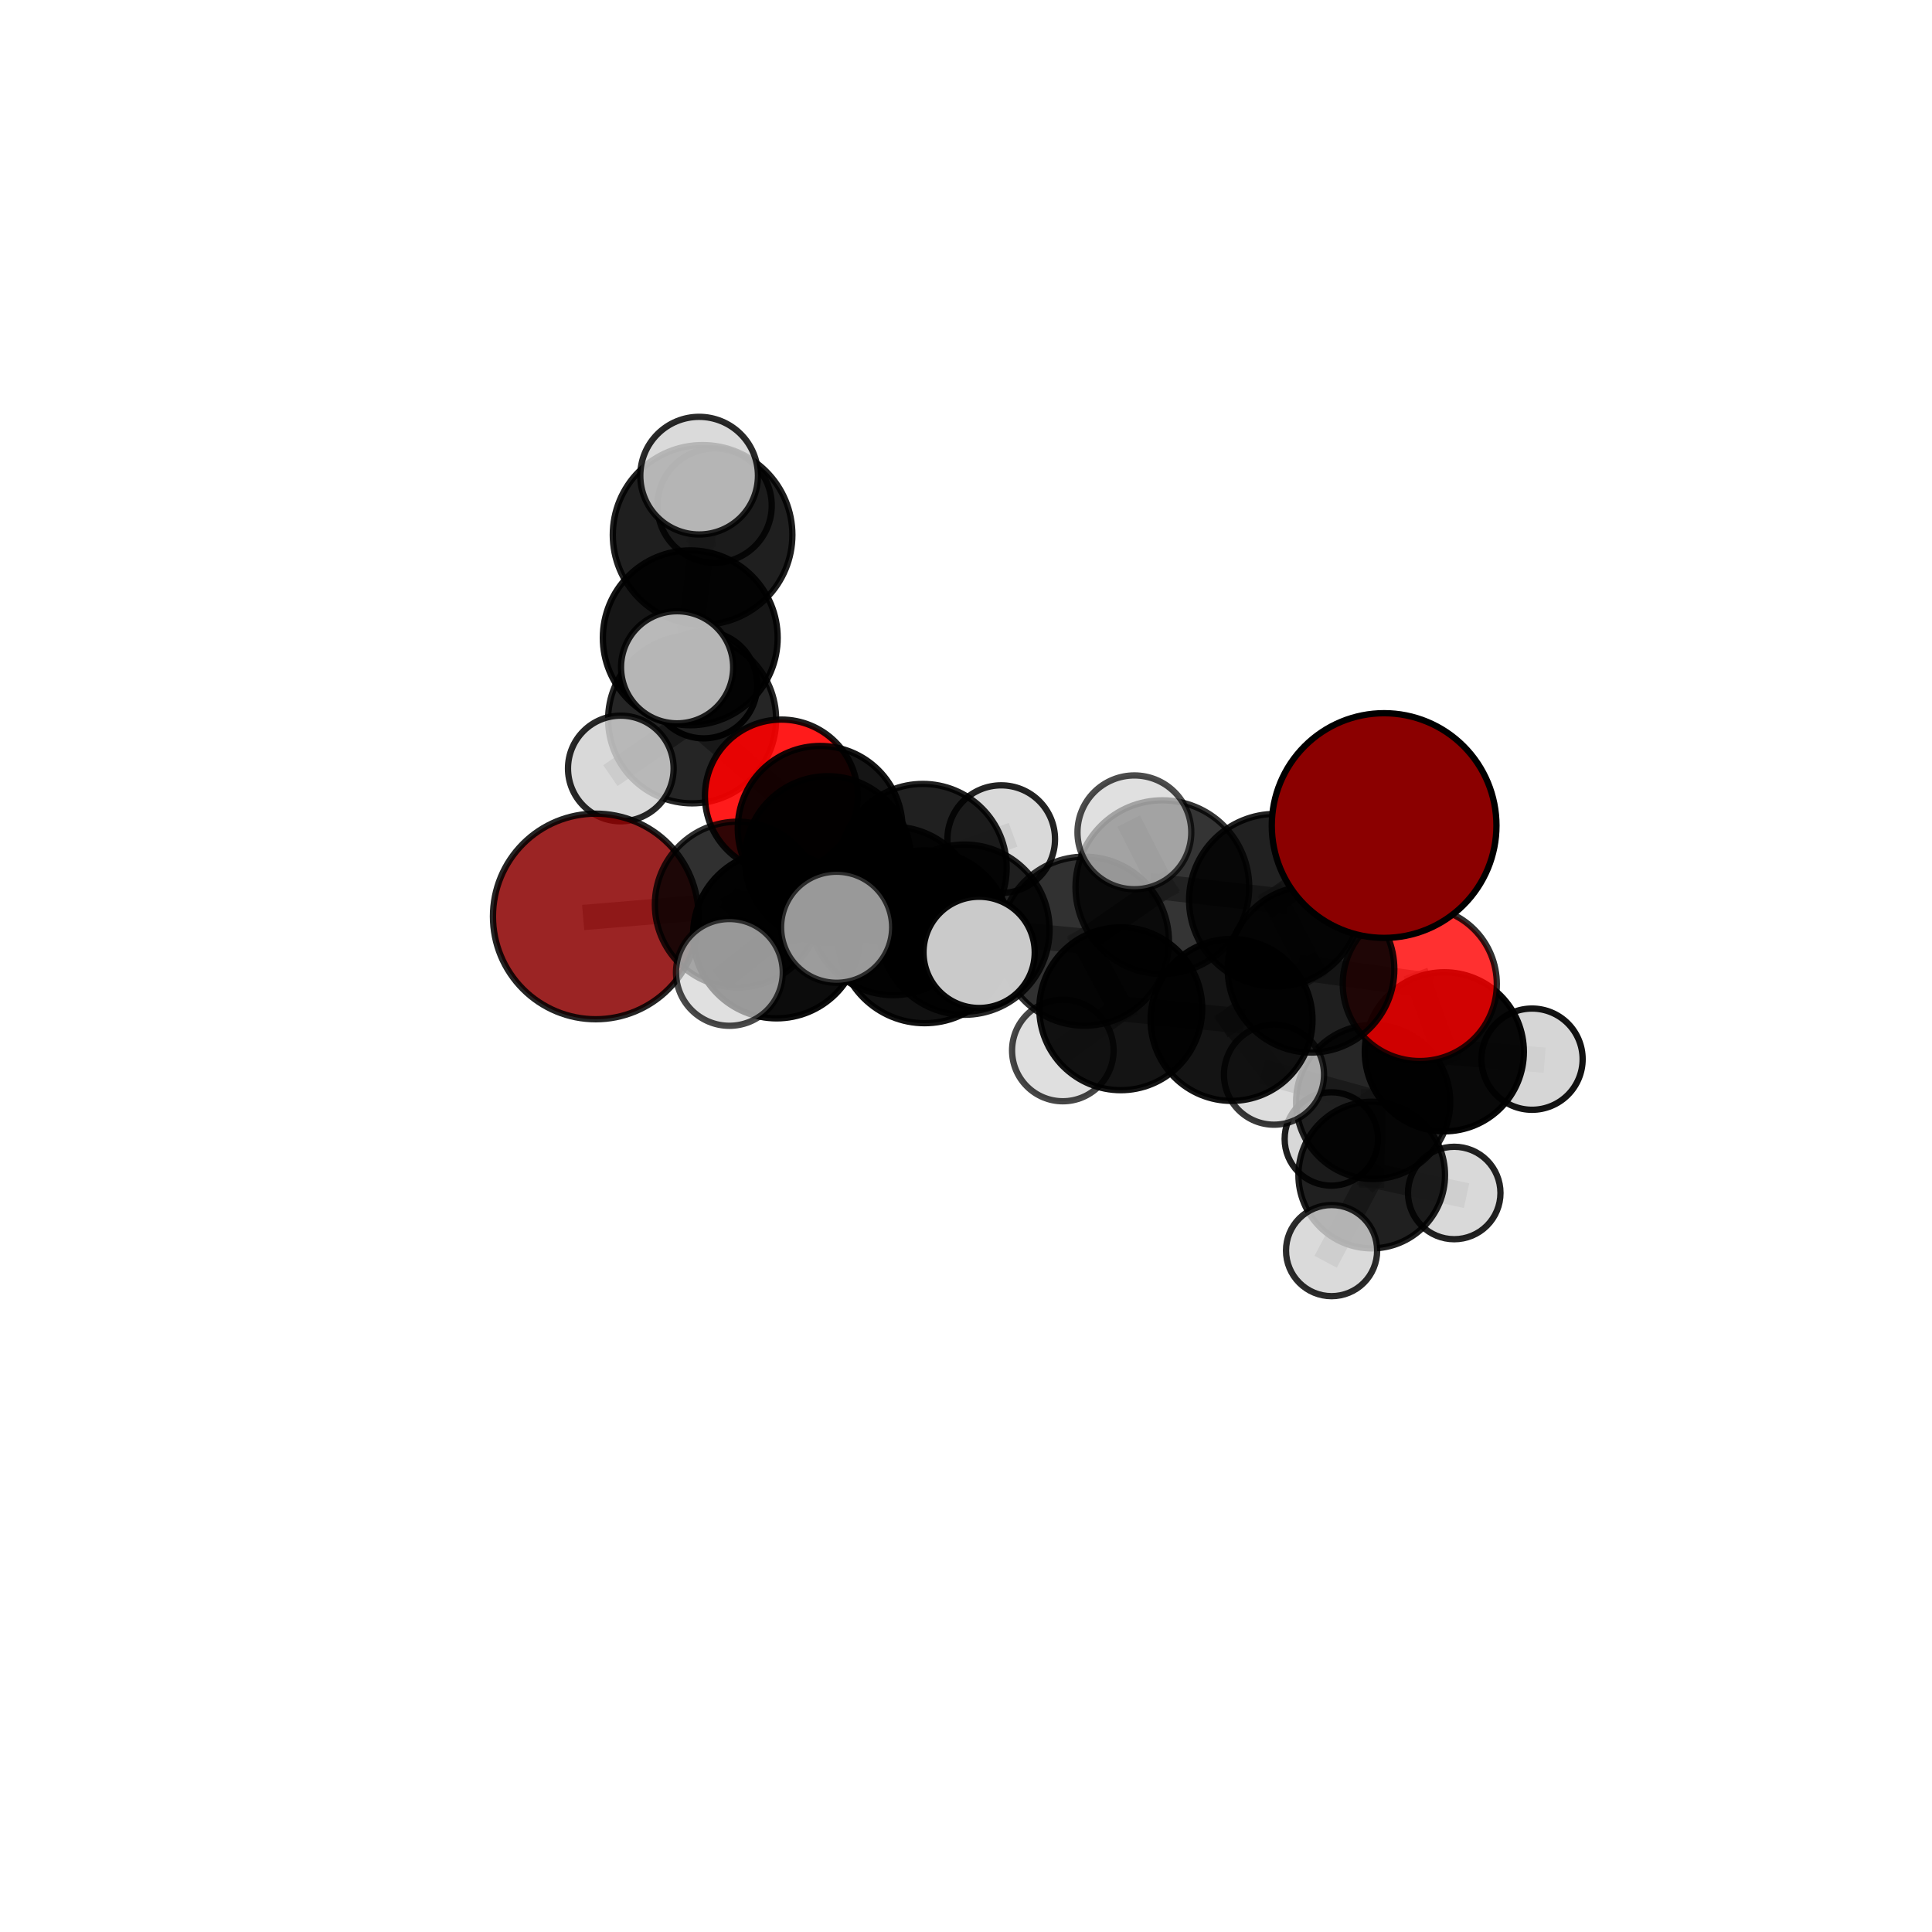<?xml version="1.0" encoding="utf-8" standalone="no"?>
<!DOCTYPE svg PUBLIC "-//W3C//DTD SVG 1.1//EN"
  "http://www.w3.org/Graphics/SVG/1.1/DTD/svg11.dtd">
<svg xmlns:xlink="http://www.w3.org/1999/xlink" width="153pt" height="153pt" viewBox="0 0 153 153" xmlns="http://www.w3.org/2000/svg" version="1.1">
 <defs>
  <style type="text/css">*{stroke-linejoin: round; stroke-linecap: butt}</style>
 </defs>
 <g id="figure_1">
  <g id="patch_1">
   <path d="M 0 153 
L 153 153 
L 153 0 
L 0 0 
L 0 153 
z
" style="fill: none"/>
  </g>
  <g id="patch_2">
   <path d="M 7.2 145.8 
L 145.8 145.8 
L 145.8 7.2 
L 7.2 7.2 
L 7.2 145.8 
z
" style="fill: none"/>
  </g>
  <g id="axes_1">
   <g id="line2d_1">
    <path d="M 109.612 65.377 
L 101 71.291 
" clip-path="url(#pad10df638b)" style="fill: none; stroke: #808080; stroke-opacity: 0.746; stroke-width: 2; stroke-linecap: square"/>
   </g>
   <g id="line2d_2">
    <path d="M 101 71.291 
L 103.824 76.756 
" clip-path="url(#pad10df638b)" style="fill: none; stroke: #808080; stroke-opacity: 0.709; stroke-width: 2; stroke-linecap: square"/>
   </g>
   <g id="line2d_3">
    <path d="M 47.179 72.576 
L 58.425 71.635 
" clip-path="url(#pad10df638b)" style="fill: none; stroke: #808080; stroke-opacity: 0.68; stroke-width: 2; stroke-linecap: square"/>
   </g>
   <g id="line2d_4">
    <path d="M 112.437 77.927 
L 103.824 76.756 
" clip-path="url(#pad10df638b)" style="fill: none; stroke: #808080; stroke-opacity: 0.687; stroke-width: 2; stroke-linecap: square"/>
   </g>
   <g id="line2d_5">
    <path d="M 112.437 77.927 
L 114.38 83.295 
" clip-path="url(#pad10df638b)" style="fill: none; stroke: #808080; stroke-opacity: 0.665; stroke-width: 2; stroke-linecap: square"/>
   </g>
   <g id="line2d_6">
    <path d="M 114.38 83.295 
L 108.744 87.267 
" clip-path="url(#pad10df638b)" style="fill: none; stroke: #808080; stroke-opacity: 0.634; stroke-width: 2; stroke-linecap: square"/>
   </g>
   <g id="line2d_7">
    <path d="M 114.38 83.295 
L 121.326 83.878 
" clip-path="url(#pad10df638b)" style="fill: none; stroke: #808080; stroke-opacity: 0.646; stroke-width: 2; stroke-linecap: square"/>
   </g>
   <g id="line2d_8">
    <path d="M 61.877 63.036 
L 64.95 65.599 
" clip-path="url(#pad10df638b)" style="fill: none; stroke: #808080; stroke-opacity: 0.678; stroke-width: 2; stroke-linecap: square"/>
   </g>
   <g id="line2d_9">
    <path d="M 61.877 63.036 
L 54.811 56.967 
" clip-path="url(#pad10df638b)" style="fill: none; stroke: #808080; stroke-opacity: 0.687; stroke-width: 2; stroke-linecap: square"/>
   </g>
   <g id="line2d_10">
    <path d="M 54.811 56.967 
L 54.663 50.511 
" clip-path="url(#pad10df638b)" style="fill: none; stroke: #808080; stroke-opacity: 0.72; stroke-width: 2; stroke-linecap: square"/>
   </g>
   <g id="line2d_11">
    <path d="M 54.811 56.967 
L 49.163 60.857 
" clip-path="url(#pad10df638b)" style="fill: none; stroke: #808080; stroke-opacity: 0.691; stroke-width: 2; stroke-linecap: square"/>
   </g>
   <g id="line2d_12">
    <path d="M 54.811 56.967 
L 55.726 54.234 
" clip-path="url(#pad10df638b)" style="fill: none; stroke: #808080; stroke-opacity: 0.698; stroke-width: 2; stroke-linecap: square"/>
   </g>
   <g id="line2d_13">
    <path d="M 76.378 73.623 
L 85.878 74.535 
" clip-path="url(#pad10df638b)" style="fill: none; stroke: #808080; stroke-opacity: 0.709; stroke-width: 2; stroke-linecap: square"/>
   </g>
   <g id="line2d_14">
    <path d="M 76.378 73.623 
L 70.744 72.14 
" clip-path="url(#pad10df638b)" style="fill: none; stroke: #808080; stroke-opacity: 0.707; stroke-width: 2; stroke-linecap: square"/>
   </g>
   <g id="line2d_15">
    <path d="M 76.378 73.623 
L 73.224 74.184 
" clip-path="url(#pad10df638b)" style="fill: none; stroke: #808080; stroke-opacity: 0.72; stroke-width: 2; stroke-linecap: square"/>
   </g>
   <g id="line2d_16">
    <path d="M 85.878 74.535 
L 92.05 70.258 
" clip-path="url(#pad10df638b)" style="fill: none; stroke: #808080; stroke-opacity: 0.719; stroke-width: 2; stroke-linecap: square"/>
   </g>
   <g id="line2d_17">
    <path d="M 85.878 74.535 
L 88.756 79.884 
" clip-path="url(#pad10df638b)" style="fill: none; stroke: #808080; stroke-opacity: 0.687; stroke-width: 2; stroke-linecap: square"/>
   </g>
   <g id="line2d_18">
    <path d="M 70.744 72.14 
L 61.503 74.028 
" clip-path="url(#pad10df638b)" style="fill: none; stroke: #808080; stroke-opacity: 0.698; stroke-width: 2; stroke-linecap: square"/>
   </g>
   <g id="line2d_19">
    <path d="M 70.744 72.14 
L 73.08 68.722 
" clip-path="url(#pad10df638b)" style="fill: none; stroke: #808080; stroke-opacity: 0.7; stroke-width: 2; stroke-linecap: square"/>
   </g>
   <g id="line2d_20">
    <path d="M 73.224 74.184 
L 66.255 73.431 
" clip-path="url(#pad10df638b)" style="fill: none; stroke: #808080; stroke-opacity: 0.732; stroke-width: 2; stroke-linecap: square"/>
   </g>
   <g id="line2d_21">
    <path d="M 73.224 74.184 
L 77.539 75.42 
" clip-path="url(#pad10df638b)" style="fill: none; stroke: #808080; stroke-opacity: 0.732; stroke-width: 2; stroke-linecap: square"/>
   </g>
   <g id="line2d_22">
    <path d="M 92.05 70.258 
L 101 71.291 
" clip-path="url(#pad10df638b)" style="fill: none; stroke: #808080; stroke-opacity: 0.73; stroke-width: 2; stroke-linecap: square"/>
   </g>
   <g id="line2d_23">
    <path d="M 92.05 70.258 
L 89.835 65.915 
" clip-path="url(#pad10df638b)" style="fill: none; stroke: #808080; stroke-opacity: 0.748; stroke-width: 2; stroke-linecap: square"/>
   </g>
   <g id="line2d_24">
    <path d="M 88.756 79.884 
L 97.53 80.771 
" clip-path="url(#pad10df638b)" style="fill: none; stroke: #808080; stroke-opacity: 0.666; stroke-width: 2; stroke-linecap: square"/>
   </g>
   <g id="line2d_25">
    <path d="M 88.756 79.884 
L 84.169 83.192 
" clip-path="url(#pad10df638b)" style="fill: none; stroke: #808080; stroke-opacity: 0.658; stroke-width: 2; stroke-linecap: square"/>
   </g>
   <g id="line2d_26">
    <path d="M 61.503 74.028 
L 58.425 71.635 
" clip-path="url(#pad10df638b)" style="fill: none; stroke: #808080; stroke-opacity: 0.69; stroke-width: 2; stroke-linecap: square"/>
   </g>
   <g id="line2d_27">
    <path d="M 61.503 74.028 
L 57.763 77.007 
" clip-path="url(#pad10df638b)" style="fill: none; stroke: #808080; stroke-opacity: 0.694; stroke-width: 2; stroke-linecap: square"/>
   </g>
   <g id="line2d_28">
    <path d="M 73.08 68.722 
L 65.56 68.047 
" clip-path="url(#pad10df638b)" style="fill: none; stroke: #808080; stroke-opacity: 0.693; stroke-width: 2; stroke-linecap: square"/>
   </g>
   <g id="line2d_29">
    <path d="M 73.08 68.722 
L 79.289 66.453 
" clip-path="url(#pad10df638b)" style="fill: none; stroke: #808080; stroke-opacity: 0.7; stroke-width: 2; stroke-linecap: square"/>
   </g>
   <g id="line2d_30">
    <path d="M 97.53 80.771 
L 103.824 76.756 
" clip-path="url(#pad10df638b)" style="fill: none; stroke: #808080; stroke-opacity: 0.677; stroke-width: 2; stroke-linecap: square"/>
   </g>
   <g id="line2d_31">
    <path d="M 97.53 80.771 
L 100.891 85.104 
" clip-path="url(#pad10df638b)" style="fill: none; stroke: #808080; stroke-opacity: 0.649; stroke-width: 2; stroke-linecap: square"/>
   </g>
   <g id="line2d_32">
    <path d="M 65.56 68.047 
L 58.425 71.635 
" clip-path="url(#pad10df638b)" style="fill: none; stroke: #808080; stroke-opacity: 0.687; stroke-width: 2; stroke-linecap: square"/>
   </g>
   <g id="line2d_33">
    <path d="M 65.56 68.047 
L 64.95 65.599 
" clip-path="url(#pad10df638b)" style="fill: none; stroke: #808080; stroke-opacity: 0.684; stroke-width: 2; stroke-linecap: square"/>
   </g>
   <g id="line2d_34">
    <path d="M 108.744 87.267 
L 108.63 93.056 
" clip-path="url(#pad10df638b)" style="fill: none; stroke: #808080; stroke-opacity: 0.6; stroke-width: 2; stroke-linecap: square"/>
   </g>
   <g id="line2d_35">
    <path d="M 108.744 87.267 
L 100.891 85.104 
" clip-path="url(#pad10df638b)" style="fill: none; stroke: #808080; stroke-opacity: 0.627; stroke-width: 2; stroke-linecap: square"/>
   </g>
   <g id="line2d_36">
    <path d="M 54.663 50.511 
L 55.64 42.358 
" clip-path="url(#pad10df638b)" style="fill: none; stroke: #808080; stroke-opacity: 0.755; stroke-width: 2; stroke-linecap: square"/>
   </g>
   <g id="line2d_37">
    <path d="M 54.663 50.511 
L 53.622 52.845 
" clip-path="url(#pad10df638b)" style="fill: none; stroke: #808080; stroke-opacity: 0.743; stroke-width: 2; stroke-linecap: square"/>
   </g>
   <g id="line2d_38">
    <path d="M 108.63 93.056 
L 115.165 94.476 
" clip-path="url(#pad10df638b)" style="fill: none; stroke: #808080; stroke-opacity: 0.575; stroke-width: 2; stroke-linecap: square"/>
   </g>
   <g id="line2d_39">
    <path d="M 108.63 93.056 
L 105.451 99.038 
" clip-path="url(#pad10df638b)" style="fill: none; stroke: #808080; stroke-opacity: 0.57; stroke-width: 2; stroke-linecap: square"/>
   </g>
   <g id="line2d_40">
    <path d="M 108.63 93.056 
L 105.432 90.197 
" clip-path="url(#pad10df638b)" style="fill: none; stroke: #808080; stroke-opacity: 0.579; stroke-width: 2; stroke-linecap: square"/>
   </g>
   <g id="line2d_41">
    <path d="M 55.64 42.358 
L 55.366 37.668 
" clip-path="url(#pad10df638b)" style="fill: none; stroke: #808080; stroke-opacity: 0.785; stroke-width: 2; stroke-linecap: square"/>
   </g>
   <g id="line2d_42">
    <path d="M 55.64 42.358 
L 56.59 40.041 
" clip-path="url(#pad10df638b)" style="fill: none; stroke: #808080; stroke-opacity: 0.768; stroke-width: 2; stroke-linecap: square"/>
   </g>
   <g id="Path3DCollection_1">
    <path d="M 55.726 58.472 
C 56.85 58.472 57.928 58.025 58.723 57.231 
C 59.517 56.436 59.964 55.358 59.964 54.234 
C 59.964 53.111 59.517 52.033 58.723 51.238 
C 57.928 50.443 56.85 49.997 55.726 49.997 
C 54.603 49.997 53.525 50.443 52.73 51.238 
C 51.936 52.033 51.489 53.111 51.489 54.234 
C 51.489 55.358 51.936 56.436 52.73 57.231 
C 53.525 58.025 54.603 58.472 55.726 58.472 
z
" clip-path="url(#pad10df638b)" style="fill: #d3d3d3; fill-opacity: 0.957; stroke: #000000; stroke-opacity: 0.957; stroke-width: 0.5"/>
    <path d="M 56.59 44.567 
C 57.79 44.567 58.941 44.09 59.79 43.242 
C 60.639 42.393 61.116 41.242 61.116 40.041 
C 61.116 38.841 60.639 37.69 59.79 36.841 
C 58.941 35.993 57.79 35.516 56.59 35.516 
C 55.39 35.516 54.238 35.993 53.39 36.841 
C 52.541 37.69 52.064 38.841 52.064 40.041 
C 52.064 41.242 52.541 42.393 53.39 43.242 
C 54.238 44.09 55.39 44.567 56.59 44.567 
z
" clip-path="url(#pad10df638b)" style="fill: #d3d3d3; fill-opacity: 0.842; stroke: #000000; stroke-opacity: 0.842; stroke-width: 0.5"/>
    <path d="M 54.811 63.619 
C 56.575 63.619 58.267 62.919 59.514 61.671 
C 60.762 60.424 61.463 58.732 61.463 56.967 
C 61.463 55.203 60.762 53.511 59.514 52.264 
C 58.267 51.016 56.575 50.315 54.811 50.315 
C 53.046 50.315 51.354 51.016 50.107 52.264 
C 48.859 53.511 48.159 55.203 48.159 56.967 
C 48.159 58.732 48.859 60.424 50.107 61.671 
C 51.354 62.919 53.046 63.619 54.811 63.619 
z
" clip-path="url(#pad10df638b)" style="fill-opacity: 0.854; stroke: #000000; stroke-opacity: 0.854; stroke-width: 0.5"/>
    <path d="M 49.163 65.04 
C 50.272 65.04 51.336 64.599 52.121 63.815 
C 52.905 63.03 53.346 61.967 53.346 60.857 
C 53.346 59.748 52.905 58.684 52.121 57.9 
C 51.336 57.116 50.272 56.675 49.163 56.675 
C 48.054 56.675 46.99 57.116 46.206 57.9 
C 45.422 58.684 44.981 59.748 44.981 60.857 
C 44.981 61.967 45.422 63.03 46.206 63.815 
C 46.99 64.599 48.054 65.04 49.163 65.04 
z
" clip-path="url(#pad10df638b)" style="fill: #d3d3d3; fill-opacity: 0.844; stroke: #000000; stroke-opacity: 0.844; stroke-width: 0.5"/>
    <path d="M 61.877 69.087 
C 63.481 69.087 65.021 68.449 66.155 67.315 
C 67.29 66.18 67.928 64.641 67.928 63.036 
C 67.928 61.431 67.29 59.892 66.155 58.757 
C 65.021 57.622 63.481 56.985 61.877 56.985 
C 60.272 56.985 58.733 57.622 57.598 58.757 
C 56.463 59.892 55.825 61.431 55.825 63.036 
C 55.825 64.641 56.463 66.18 57.598 67.315 
C 58.733 68.449 60.272 69.087 61.877 69.087 
z
" clip-path="url(#pad10df638b)" style="fill: #ff0000; fill-opacity: 0.891; stroke: #000000; stroke-opacity: 0.891; stroke-width: 0.5"/>
    <path d="M 105.432 93.895 
C 106.413 93.895 107.353 93.505 108.047 92.812 
C 108.74 92.119 109.13 91.178 109.13 90.197 
C 109.13 89.217 108.74 88.276 108.047 87.583 
C 107.353 86.889 106.413 86.5 105.432 86.5 
C 104.452 86.5 103.511 86.889 102.818 87.583 
C 102.124 88.276 101.735 89.217 101.735 90.197 
C 101.735 91.178 102.124 92.119 102.818 92.812 
C 103.511 93.505 104.452 93.895 105.432 93.895 
z
" clip-path="url(#pad10df638b)" style="fill: #d3d3d3; fill-opacity: 0.882; stroke: #000000; stroke-opacity: 0.882; stroke-width: 0.5"/>
    <path d="M 55.64 49.469 
C 57.526 49.469 59.335 48.72 60.668 47.387 
C 62.002 46.053 62.751 44.244 62.751 42.358 
C 62.751 40.472 62.002 38.664 60.668 37.33 
C 59.335 35.997 57.526 35.247 55.64 35.247 
C 53.754 35.247 51.945 35.997 50.612 37.33 
C 49.278 38.664 48.529 40.472 48.529 42.358 
C 48.529 44.244 49.278 46.053 50.612 47.387 
C 51.945 48.72 53.754 49.469 55.64 49.469 
z
" clip-path="url(#pad10df638b)" style="fill-opacity: 0.877; stroke: #000000; stroke-opacity: 0.877; stroke-width: 0.5"/>
    <path d="M 54.663 57.433 
C 56.498 57.433 58.259 56.703 59.557 55.405 
C 60.855 54.107 61.585 52.347 61.585 50.511 
C 61.585 48.675 60.855 46.914 59.557 45.616 
C 58.259 44.318 56.498 43.589 54.663 43.589 
C 52.827 43.589 51.066 44.318 49.768 45.616 
C 48.47 46.914 47.741 48.675 47.741 50.511 
C 47.741 52.347 48.47 54.107 49.768 55.405 
C 51.066 56.703 52.827 57.433 54.663 57.433 
z
" clip-path="url(#pad10df638b)" style="fill-opacity: 0.911; stroke: #000000; stroke-opacity: 0.911; stroke-width: 0.5"/>
    <path d="M 64.95 72.123 
C 66.681 72.123 68.34 71.436 69.564 70.213 
C 70.787 68.989 71.475 67.329 71.475 65.599 
C 71.475 63.869 70.787 62.209 69.564 60.986 
C 68.34 59.762 66.681 59.075 64.95 59.075 
C 63.22 59.075 61.561 59.762 60.337 60.986 
C 59.114 62.209 58.426 63.869 58.426 65.599 
C 58.426 67.329 59.114 68.989 60.337 70.213 
C 61.561 71.436 63.22 72.123 64.95 72.123 
z
" clip-path="url(#pad10df638b)" style="fill-opacity: 0.917; stroke: #000000; stroke-opacity: 0.917; stroke-width: 0.5"/>
    <path d="M 115.165 98.137 
C 116.136 98.137 117.067 97.752 117.754 97.065 
C 118.44 96.378 118.826 95.447 118.826 94.476 
C 118.826 93.505 118.44 92.574 117.754 91.887 
C 117.067 91.2 116.136 90.815 115.165 90.815 
C 114.194 90.815 113.262 91.2 112.576 91.887 
C 111.889 92.574 111.503 93.505 111.503 94.476 
C 111.503 95.447 111.889 96.378 112.576 97.065 
C 113.262 97.752 114.194 98.137 115.165 98.137 
z
" clip-path="url(#pad10df638b)" style="fill: #d3d3d3; fill-opacity: 0.867; stroke: #000000; stroke-opacity: 0.867; stroke-width: 0.5"/>
    <path d="M 55.366 42.327 
C 56.601 42.327 57.786 41.836 58.66 40.962 
C 59.533 40.089 60.024 38.904 60.024 37.668 
C 60.024 36.433 59.533 35.248 58.66 34.375 
C 57.786 33.501 56.601 33.01 55.366 33.01 
C 54.13 33.01 52.945 33.501 52.072 34.375 
C 51.198 35.248 50.707 36.433 50.707 37.668 
C 50.707 38.904 51.198 40.089 52.072 40.962 
C 52.945 41.836 54.13 42.327 55.366 42.327 
z
" clip-path="url(#pad10df638b)" style="fill: #d3d3d3; fill-opacity: 0.837; stroke: #000000; stroke-opacity: 0.837; stroke-width: 0.5"/>
    <path d="M 108.63 98.861 
C 110.169 98.861 111.646 98.249 112.734 97.16 
C 113.823 96.072 114.435 94.595 114.435 93.056 
C 114.435 91.516 113.823 90.04 112.734 88.951 
C 111.646 87.862 110.169 87.251 108.63 87.251 
C 107.09 87.251 105.614 87.862 104.525 88.951 
C 103.436 90.04 102.825 91.516 102.825 93.056 
C 102.825 94.595 103.436 96.072 104.525 97.16 
C 105.614 98.249 107.09 98.861 108.63 98.861 
z
" clip-path="url(#pad10df638b)" style="fill-opacity: 0.872; stroke: #000000; stroke-opacity: 0.872; stroke-width: 0.5"/>
    <path d="M 105.451 102.647 
C 106.408 102.647 107.326 102.267 108.003 101.59 
C 108.68 100.913 109.06 99.995 109.06 99.038 
C 109.06 98.082 108.68 97.164 108.003 96.487 
C 107.326 95.81 106.408 95.43 105.451 95.43 
C 104.495 95.43 103.577 95.81 102.9 96.487 
C 102.223 97.164 101.843 98.082 101.843 99.038 
C 101.843 99.995 102.223 100.913 102.9 101.59 
C 103.577 102.267 104.495 102.647 105.451 102.647 
z
" clip-path="url(#pad10df638b)" style="fill: #d3d3d3; fill-opacity: 0.829; stroke: #000000; stroke-opacity: 0.829; stroke-width: 0.5"/>
    <path d="M 53.622 57.284 
C 54.799 57.284 55.928 56.816 56.761 55.984 
C 57.593 55.151 58.061 54.022 58.061 52.845 
C 58.061 51.667 57.593 50.538 56.761 49.706 
C 55.928 48.873 54.799 48.405 53.622 48.405 
C 52.444 48.405 51.315 48.873 50.483 49.706 
C 49.65 50.538 49.182 51.667 49.182 52.845 
C 49.182 54.022 49.65 55.151 50.483 55.984 
C 51.315 56.816 52.444 57.284 53.622 57.284 
z
" clip-path="url(#pad10df638b)" style="fill: #d3d3d3; fill-opacity: 0.86; stroke: #000000; stroke-opacity: 0.86; stroke-width: 0.5"/>
    <path d="M 65.56 74.627 
C 67.305 74.627 68.979 73.933 70.213 72.7 
C 71.446 71.466 72.14 69.792 72.14 68.047 
C 72.14 66.302 71.446 64.629 70.213 63.395 
C 68.979 62.161 67.305 61.468 65.56 61.468 
C 63.815 61.468 62.142 62.161 60.908 63.395 
C 59.674 64.629 58.981 66.302 58.981 68.047 
C 58.981 69.792 59.674 71.466 60.908 72.7 
C 62.142 73.933 63.815 74.627 65.56 74.627 
z
" clip-path="url(#pad10df638b)" style="fill-opacity: 0.909; stroke: #000000; stroke-opacity: 0.909; stroke-width: 0.5"/>
    <path d="M 47.179 80.717 
C 49.338 80.717 51.409 79.859 52.936 78.332 
C 54.462 76.806 55.32 74.735 55.32 72.576 
C 55.32 70.417 54.462 68.346 52.936 66.819 
C 51.409 65.293 49.338 64.435 47.179 64.435 
C 45.02 64.435 42.95 65.293 41.423 66.819 
C 39.896 68.346 39.039 70.417 39.039 72.576 
C 39.039 74.735 39.896 76.806 41.423 78.332 
C 42.95 79.859 45.02 80.717 47.179 80.717 
z
" clip-path="url(#pad10df638b)" style="fill: #8b0000; fill-opacity: 0.857; stroke: #000000; stroke-opacity: 0.857; stroke-width: 0.5"/>
    <path d="M 79.289 70.714 
C 80.419 70.714 81.503 70.265 82.302 69.466 
C 83.101 68.667 83.55 67.583 83.55 66.453 
C 83.55 65.323 83.101 64.239 82.302 63.44 
C 81.503 62.641 80.419 62.192 79.289 62.192 
C 78.159 62.192 77.075 62.641 76.276 63.44 
C 75.477 64.239 75.028 65.323 75.028 66.453 
C 75.028 67.583 75.477 68.667 76.276 69.466 
C 77.075 70.265 78.159 70.714 79.289 70.714 
z
" clip-path="url(#pad10df638b)" style="fill: #d3d3d3; fill-opacity: 0.863; stroke: #000000; stroke-opacity: 0.863; stroke-width: 0.5"/>
    <path d="M 108.744 93.369 
C 110.362 93.369 111.915 92.726 113.059 91.582 
C 114.203 90.438 114.846 88.885 114.846 87.267 
C 114.846 85.649 114.203 84.096 113.059 82.952 
C 111.915 81.808 110.362 81.165 108.744 81.165 
C 107.126 81.165 105.573 81.808 104.429 82.952 
C 103.284 84.096 102.642 85.649 102.642 87.267 
C 102.642 88.885 103.284 90.438 104.429 91.582 
C 105.573 92.726 107.126 93.369 108.744 93.369 
z
" clip-path="url(#pad10df638b)" style="fill-opacity: 0.85; stroke: #000000; stroke-opacity: 0.85; stroke-width: 0.5"/>
    <path d="M 58.425 78.199 
C 60.166 78.199 61.836 77.508 63.066 76.277 
C 64.297 75.046 64.989 73.376 64.989 71.635 
C 64.989 69.895 64.297 68.225 63.066 66.994 
C 61.836 65.763 60.166 65.071 58.425 65.071 
C 56.684 65.071 55.014 65.763 53.783 66.994 
C 52.553 68.225 51.861 69.895 51.861 71.635 
C 51.861 73.376 52.553 75.046 53.783 76.277 
C 55.014 77.508 56.684 78.199 58.425 78.199 
z
" clip-path="url(#pad10df638b)" style="fill-opacity: 0.809; stroke: #000000; stroke-opacity: 0.809; stroke-width: 0.5"/>
    <path d="M 73.08 75.363 
C 74.841 75.363 76.531 74.663 77.776 73.418 
C 79.021 72.172 79.721 70.483 79.721 68.722 
C 79.721 66.96 79.021 65.271 77.776 64.025 
C 76.531 62.78 74.841 62.08 73.08 62.08 
C 71.318 62.08 69.629 62.78 68.384 64.025 
C 67.138 65.271 66.438 66.96 66.438 68.722 
C 66.438 70.483 67.138 72.172 68.384 73.418 
C 69.629 74.663 71.318 75.363 73.08 75.363 
z
" clip-path="url(#pad10df638b)" style="fill-opacity: 0.874; stroke: #000000; stroke-opacity: 0.874; stroke-width: 0.5"/>
    <path d="M 100.891 89.067 
C 101.942 89.067 102.95 88.65 103.693 87.906 
C 104.437 87.163 104.854 86.155 104.854 85.104 
C 104.854 84.053 104.437 83.045 103.693 82.302 
C 102.95 81.559 101.942 81.141 100.891 81.141 
C 99.84 81.141 98.832 81.559 98.089 82.302 
C 97.346 83.045 96.928 84.053 96.928 85.104 
C 96.928 86.155 97.346 87.163 98.089 87.906 
C 98.832 88.65 99.84 89.067 100.891 89.067 
z
" clip-path="url(#pad10df638b)" style="fill: #d3d3d3; fill-opacity: 0.775; stroke: #000000; stroke-opacity: 0.775; stroke-width: 0.5"/>
    <path d="M 121.326 87.886 
C 122.388 87.886 123.408 87.463 124.159 86.712 
C 124.911 85.96 125.333 84.941 125.333 83.878 
C 125.333 82.815 124.911 81.796 124.159 81.044 
C 123.408 80.293 122.388 79.87 121.326 79.87 
C 120.263 79.87 119.243 80.293 118.492 81.044 
C 117.74 81.796 117.318 82.815 117.318 83.878 
C 117.318 84.941 117.74 85.96 118.492 86.712 
C 119.243 87.463 120.263 87.886 121.326 87.886 
z
" clip-path="url(#pad10df638b)" style="fill: #d3d3d3; fill-opacity: 0.925; stroke: #000000; stroke-opacity: 0.925; stroke-width: 0.5"/>
    <path d="M 84.169 87.212 
C 85.235 87.212 86.257 86.788 87.011 86.034 
C 87.765 85.281 88.189 84.258 88.189 83.192 
C 88.189 82.126 87.765 81.103 87.011 80.349 
C 86.257 79.595 85.235 79.172 84.169 79.172 
C 83.102 79.172 82.08 79.595 81.326 80.349 
C 80.572 81.103 80.148 82.126 80.148 83.192 
C 80.148 84.258 80.572 85.281 81.326 86.034 
C 82.08 86.788 83.102 87.212 84.169 87.212 
z
" clip-path="url(#pad10df638b)" style="fill: #d3d3d3; fill-opacity: 0.725; stroke: #000000; stroke-opacity: 0.725; stroke-width: 0.5"/>
    <path d="M 114.38 89.594 
C 116.051 89.594 117.653 88.931 118.834 87.749 
C 120.015 86.568 120.679 84.966 120.679 83.295 
C 120.679 81.625 120.015 80.023 118.834 78.841 
C 117.653 77.66 116.051 76.996 114.38 76.996 
C 112.71 76.996 111.107 77.66 109.926 78.841 
C 108.745 80.023 108.081 81.625 108.081 83.295 
C 108.081 84.966 108.745 86.568 109.926 87.749 
C 111.107 88.931 112.71 89.594 114.38 89.594 
z
" clip-path="url(#pad10df638b)" style="fill-opacity: 0.963; stroke: #000000; stroke-opacity: 0.963; stroke-width: 0.5"/>
    <path d="M 97.53 87.181 
C 99.23 87.181 100.861 86.506 102.063 85.304 
C 103.266 84.101 103.941 82.471 103.941 80.771 
C 103.941 79.07 103.266 77.44 102.063 76.237 
C 100.861 75.035 99.23 74.36 97.53 74.36 
C 95.83 74.36 94.199 75.035 92.997 76.237 
C 91.795 77.44 91.119 79.07 91.119 80.771 
C 91.119 82.471 91.795 84.101 92.997 85.304 
C 94.199 86.506 95.83 87.181 97.53 87.181 
z
" clip-path="url(#pad10df638b)" style="fill-opacity: 0.918; stroke: #000000; stroke-opacity: 0.918; stroke-width: 0.5"/>
    <path d="M 88.756 86.334 
C 90.467 86.334 92.108 85.654 93.317 84.445 
C 94.527 83.235 95.207 81.594 95.207 79.884 
C 95.207 78.173 94.527 76.532 93.317 75.323 
C 92.108 74.113 90.467 73.433 88.756 73.433 
C 87.046 73.433 85.405 74.113 84.195 75.323 
C 82.986 76.532 82.306 78.173 82.306 79.884 
C 82.306 81.594 82.986 83.235 84.195 84.445 
C 85.405 85.654 87.046 86.334 88.756 86.334 
z
" clip-path="url(#pad10df638b)" style="fill-opacity: 0.92; stroke: #000000; stroke-opacity: 0.92; stroke-width: 0.5"/>
    <path d="M 61.503 80.646 
C 63.258 80.646 64.942 79.948 66.183 78.707 
C 67.424 77.466 68.121 75.783 68.121 74.028 
C 68.121 72.273 67.424 70.589 66.183 69.348 
C 64.942 68.107 63.258 67.41 61.503 67.41 
C 59.748 67.41 58.065 68.107 56.824 69.348 
C 55.583 70.589 54.885 72.273 54.885 74.028 
C 54.885 75.783 55.583 77.466 56.824 78.707 
C 58.065 79.948 59.748 80.646 61.503 80.646 
z
" clip-path="url(#pad10df638b)" style="fill-opacity: 0.952; stroke: #000000; stroke-opacity: 0.952; stroke-width: 0.5"/>
    <path d="M 70.744 78.808 
C 72.513 78.808 74.209 78.106 75.46 76.855 
C 76.71 75.604 77.413 73.908 77.413 72.14 
C 77.413 70.371 76.71 68.675 75.46 67.424 
C 74.209 66.174 72.513 65.471 70.744 65.471 
C 68.976 65.471 67.279 66.174 66.029 67.424 
C 64.778 68.675 64.075 70.371 64.075 72.14 
C 64.075 73.908 64.778 75.604 66.029 76.855 
C 67.279 78.106 68.976 78.808 70.744 78.808 
z
" clip-path="url(#pad10df638b)" style="fill-opacity: 0.868; stroke: #000000; stroke-opacity: 0.868; stroke-width: 0.5"/>
    <path d="M 112.437 84.027 
C 114.055 84.027 115.607 83.385 116.751 82.241 
C 117.895 81.097 118.537 79.545 118.537 77.927 
C 118.537 76.309 117.895 74.757 116.751 73.613 
C 115.607 72.469 114.055 71.826 112.437 71.826 
C 110.819 71.826 109.267 72.469 108.123 73.613 
C 106.979 74.757 106.336 76.309 106.336 77.927 
C 106.336 79.545 106.979 81.097 108.123 82.241 
C 109.267 83.385 110.819 84.027 112.437 84.027 
z
" clip-path="url(#pad10df638b)" style="fill: #ff0000; fill-opacity: 0.809; stroke: #000000; stroke-opacity: 0.809; stroke-width: 0.5"/>
    <path d="M 103.824 83.353 
C 105.573 83.353 107.251 82.658 108.488 81.421 
C 109.725 80.184 110.42 78.506 110.42 76.756 
C 110.42 75.007 109.725 73.329 108.488 72.092 
C 107.251 70.855 105.573 70.16 103.824 70.16 
C 102.074 70.16 100.396 70.855 99.159 72.092 
C 97.922 73.329 97.227 75.007 97.227 76.756 
C 97.227 78.506 97.922 80.184 99.159 81.421 
C 100.396 82.658 102.074 83.353 103.824 83.353 
z
" clip-path="url(#pad10df638b)" style="fill-opacity: 0.878; stroke: #000000; stroke-opacity: 0.878; stroke-width: 0.5"/>
    <path d="M 57.763 81.235 
C 58.884 81.235 59.959 80.789 60.752 79.996 
C 61.544 79.204 61.99 78.128 61.99 77.007 
C 61.99 75.886 61.544 74.811 60.752 74.018 
C 59.959 73.225 58.884 72.78 57.763 72.78 
C 56.642 72.78 55.566 73.225 54.773 74.018 
C 53.981 74.811 53.535 75.886 53.535 77.007 
C 53.535 78.128 53.981 79.204 54.773 79.996 
C 55.566 80.789 56.642 81.235 57.763 81.235 
z
" clip-path="url(#pad10df638b)" style="fill: #d3d3d3; fill-opacity: 0.713; stroke: #000000; stroke-opacity: 0.713; stroke-width: 0.5"/>
    <path d="M 85.878 81.228 
C 87.653 81.228 89.356 80.523 90.611 79.268 
C 91.866 78.013 92.571 76.31 92.571 74.535 
C 92.571 72.76 91.866 71.058 90.611 69.803 
C 89.356 68.547 87.653 67.842 85.878 67.842 
C 84.103 67.842 82.401 68.547 81.146 69.803 
C 79.891 71.058 79.185 72.76 79.185 74.535 
C 79.185 76.31 79.891 78.013 81.146 79.268 
C 82.401 80.523 84.103 81.228 85.878 81.228 
z
" clip-path="url(#pad10df638b)" style="fill-opacity: 0.805; stroke: #000000; stroke-opacity: 0.805; stroke-width: 0.5"/>
    <path d="M 76.378 80.364 
C 78.166 80.364 79.881 79.654 81.145 78.39 
C 82.409 77.126 83.119 75.411 83.119 73.623 
C 83.119 71.836 82.409 70.121 81.145 68.857 
C 79.881 67.593 78.166 66.883 76.378 66.883 
C 74.591 66.883 72.876 67.593 71.612 68.857 
C 70.348 70.121 69.638 71.836 69.638 73.623 
C 69.638 75.411 70.348 77.126 71.612 78.39 
C 72.876 79.654 74.591 80.364 76.378 80.364 
z
" clip-path="url(#pad10df638b)" style="fill-opacity: 0.855; stroke: #000000; stroke-opacity: 0.855; stroke-width: 0.5"/>
    <path d="M 101 78.126 
C 102.812 78.126 104.551 77.406 105.833 76.124 
C 107.115 74.842 107.835 73.104 107.835 71.291 
C 107.835 69.478 107.115 67.739 105.833 66.458 
C 104.551 65.176 102.812 64.456 101 64.456 
C 99.187 64.456 97.448 65.176 96.166 66.458 
C 94.885 67.739 94.165 69.478 94.165 71.291 
C 94.165 73.104 94.885 74.842 96.166 76.124 
C 97.448 77.406 99.187 78.126 101 78.126 
z
" clip-path="url(#pad10df638b)" style="fill-opacity: 0.871; stroke: #000000; stroke-opacity: 0.871; stroke-width: 0.5"/>
    <path d="M 92.05 77.136 
C 93.875 77.136 95.624 76.411 96.914 75.121 
C 98.204 73.831 98.929 72.082 98.929 70.258 
C 98.929 68.434 98.204 66.684 96.914 65.394 
C 95.624 64.104 93.875 63.38 92.05 63.38 
C 90.226 63.38 88.477 64.104 87.187 65.394 
C 85.897 66.684 85.172 68.434 85.172 70.258 
C 85.172 72.082 85.897 73.831 87.187 75.121 
C 88.477 76.411 90.226 77.136 92.05 77.136 
z
" clip-path="url(#pad10df638b)" style="fill-opacity: 0.793; stroke: #000000; stroke-opacity: 0.793; stroke-width: 0.5"/>
    <path d="M 73.224 81.03 
C 75.04 81.03 76.781 80.308 78.065 79.025 
C 79.349 77.741 80.07 75.999 80.07 74.184 
C 80.07 72.368 79.349 70.627 78.065 69.343 
C 76.781 68.059 75.04 67.338 73.224 67.338 
C 71.409 67.338 69.668 68.059 68.384 69.343 
C 67.1 70.627 66.379 72.368 66.379 74.184 
C 66.379 75.999 67.1 77.741 68.384 79.025 
C 69.668 80.308 71.409 81.03 73.224 81.03 
z
" clip-path="url(#pad10df638b)" style="fill-opacity: 0.931; stroke: #000000; stroke-opacity: 0.931; stroke-width: 0.5"/>
    <path d="M 89.835 70.422 
C 91.03 70.422 92.176 69.947 93.021 69.102 
C 93.866 68.257 94.341 67.11 94.341 65.915 
C 94.341 64.72 93.866 63.574 93.021 62.729 
C 92.176 61.884 91.03 61.409 89.835 61.409 
C 88.64 61.409 87.493 61.884 86.648 62.729 
C 85.803 63.574 85.328 64.72 85.328 65.915 
C 85.328 67.11 85.803 68.257 86.648 69.102 
C 87.493 69.947 88.64 70.422 89.835 70.422 
z
" clip-path="url(#pad10df638b)" style="fill: #d3d3d3; fill-opacity: 0.7; stroke: #000000; stroke-opacity: 0.7; stroke-width: 0.5"/>
    <path d="M 66.255 77.829 
C 67.421 77.829 68.539 77.365 69.364 76.541 
C 70.189 75.716 70.652 74.598 70.652 73.431 
C 70.652 72.265 70.189 71.147 69.364 70.322 
C 68.539 69.497 67.421 69.034 66.255 69.034 
C 65.089 69.034 63.97 69.497 63.145 70.322 
C 62.321 71.147 61.857 72.265 61.857 73.431 
C 61.857 74.598 62.321 75.716 63.145 76.541 
C 63.97 77.365 65.089 77.829 66.255 77.829 
z
" clip-path="url(#pad10df638b)" style="fill: #d3d3d3; fill-opacity: 0.723; stroke: #000000; stroke-opacity: 0.723; stroke-width: 0.5"/>
    <path d="M 109.612 74.274 
C 111.971 74.274 114.234 73.336 115.902 71.668 
C 117.571 70 118.508 67.736 118.508 65.377 
C 118.508 63.018 117.571 60.754 115.902 59.086 
C 114.234 57.418 111.971 56.48 109.612 56.48 
C 107.252 56.48 104.989 57.418 103.321 59.086 
C 101.652 60.754 100.715 63.018 100.715 65.377 
C 100.715 67.736 101.652 70 103.321 71.668 
C 104.989 73.336 107.252 74.274 109.612 74.274 
z
" clip-path="url(#pad10df638b)" style="fill: #8b0000; stroke: #000000; stroke-width: 0.5"/>
    <path d="M 77.539 79.824 
C 78.707 79.824 79.827 79.36 80.653 78.534 
C 81.478 77.708 81.942 76.588 81.942 75.42 
C 81.942 74.253 81.478 73.133 80.653 72.307 
C 79.827 71.481 78.707 71.017 77.539 71.017 
C 76.372 71.017 75.251 71.481 74.426 72.307 
C 73.6 73.133 73.136 74.253 73.136 75.42 
C 73.136 76.588 73.6 77.708 74.426 78.534 
C 75.251 79.36 76.372 79.824 77.539 79.824 
z
" clip-path="url(#pad10df638b)" style="fill: #d3d3d3; fill-opacity: 0.958; stroke: #000000; stroke-opacity: 0.958; stroke-width: 0.5"/>
   </g>
  </g>
 </g>
 <defs>
  <clipPath id="pad10df638b">
   <rect x="7.2" y="7.2" width="138.6" height="138.6"/>
  </clipPath>
 </defs>
</svg>
